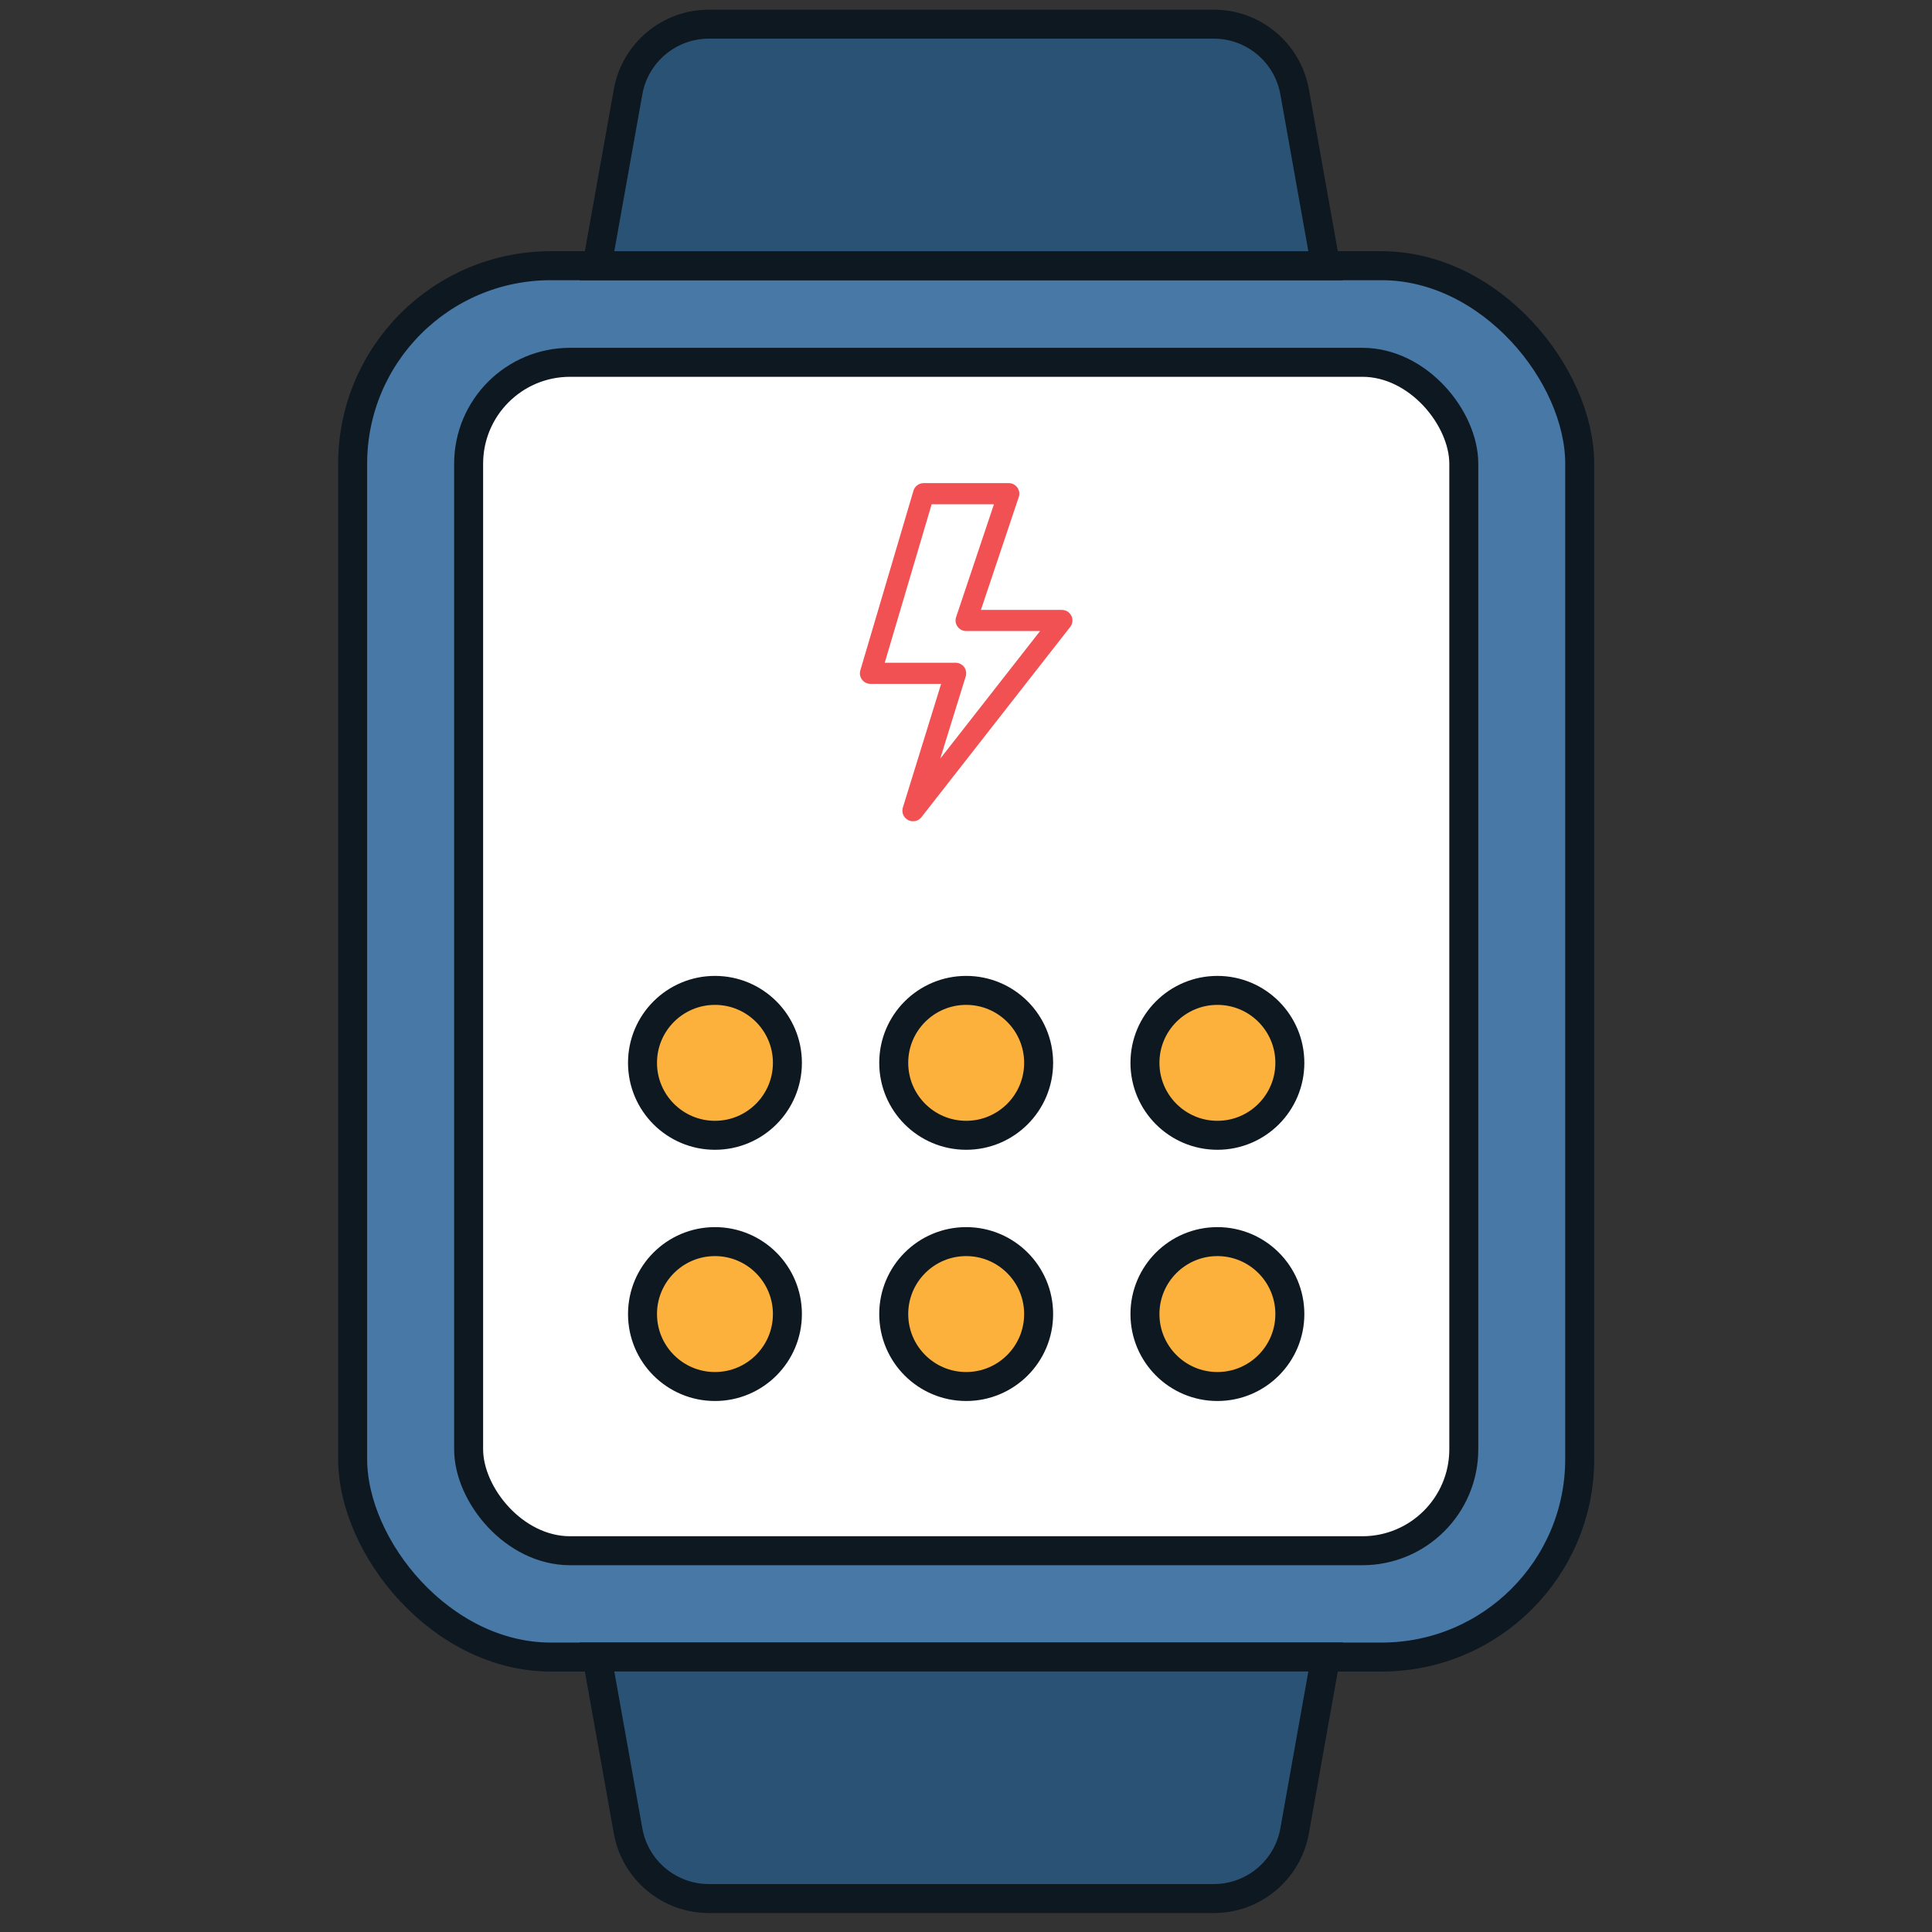 <svg width="32" height="32" viewBox="0 0 32 32" fill="none" xmlns="http://www.w3.org/2000/svg">
    <rect x="0" y="0" width="32" height="32" fill="#333333" stroke="none"/>
    <rect x="5.841" y="4.401" width="20.324" height="23.045" rx="3.281" fill="#4878A6" stroke="#0E1821"
          stroke-width="0.48"/>
    <rect x="7.762" y="6.001" width="16.483" height="19.684" rx="1.68" fill="white" stroke="#0E1821"
          stroke-width="0.48"/>
    <path d="M15.13 8.127C15.14 8.091 15.163 8.059 15.193 8.037C15.224 8.014 15.261 8.002 15.299 8.002H16.707C16.735 8.002 16.762 8.008 16.787 8.021C16.812 8.034 16.833 8.052 16.85 8.074C16.866 8.097 16.877 8.123 16.881 8.15C16.885 8.178 16.883 8.206 16.874 8.232L16.247 10.102H17.587C17.62 10.102 17.652 10.111 17.68 10.128C17.708 10.146 17.731 10.171 17.745 10.2C17.76 10.229 17.766 10.262 17.762 10.295C17.759 10.328 17.746 10.359 17.726 10.384L15.262 13.535C15.237 13.567 15.201 13.59 15.16 13.599C15.12 13.607 15.078 13.602 15.041 13.583C15.005 13.564 14.976 13.533 14.96 13.495C14.944 13.457 14.942 13.415 14.954 13.376L15.588 11.327H14.419C14.391 11.327 14.364 11.321 14.34 11.309C14.315 11.296 14.294 11.279 14.278 11.257C14.261 11.235 14.25 11.21 14.245 11.183C14.241 11.156 14.242 11.129 14.25 11.103L15.13 8.127ZM15.431 8.352L14.654 10.977H15.827C15.854 10.977 15.882 10.983 15.906 10.996C15.931 11.008 15.952 11.026 15.969 11.048C15.985 11.07 15.996 11.096 16 11.123C16.005 11.15 16.003 11.177 15.995 11.204L15.573 12.566L17.227 10.452H16.003C15.975 10.452 15.948 10.445 15.923 10.433C15.898 10.42 15.877 10.402 15.86 10.379C15.844 10.357 15.833 10.331 15.829 10.303C15.825 10.276 15.827 10.248 15.836 10.222L16.463 8.352H15.431Z"
          fill="#F15152"/>
    <circle cx="11.842" cy="17.604" r="1.2" fill="#FBB13C" stroke="#0E1821" stroke-width="0.48"/>
    <circle cx="11.842" cy="21.765" r="1.2" fill="#FBB13C" stroke="#0E1821" stroke-width="0.48"/>
    <circle cx="16.003" cy="17.604" r="1.2" fill="#FBB13C" stroke="#0E1821" stroke-width="0.48"/>
    <circle cx="16.003" cy="21.765" r="1.2" fill="#FBB13C" stroke="#0E1821" stroke-width="0.48"/>
    <circle cx="20.164" cy="17.604" r="1.2" fill="#FBB13C" stroke="#0E1821" stroke-width="0.48"/>
    <circle cx="20.164" cy="21.765" r="1.2" fill="#FBB13C" stroke="#0E1821" stroke-width="0.48"/>
    <path d="M10.403 1.521C10.518 0.873 11.083 0.4 11.742 0.4H20.104C20.763 0.4 21.327 0.873 21.443 1.521L21.957 4.401H9.888L10.403 1.521Z"
          fill="#2A5275" stroke="#0E1821" stroke-width="0.48"/>
    <path d="M10.403 30.325C10.518 30.974 11.083 31.446 11.742 31.446H20.104C20.763 31.446 21.327 30.974 21.443 30.325L21.957 27.445H9.888L10.403 30.325Z"
          fill="#2A5275" stroke="#0E1821" stroke-width="0.48"/>
</svg>
